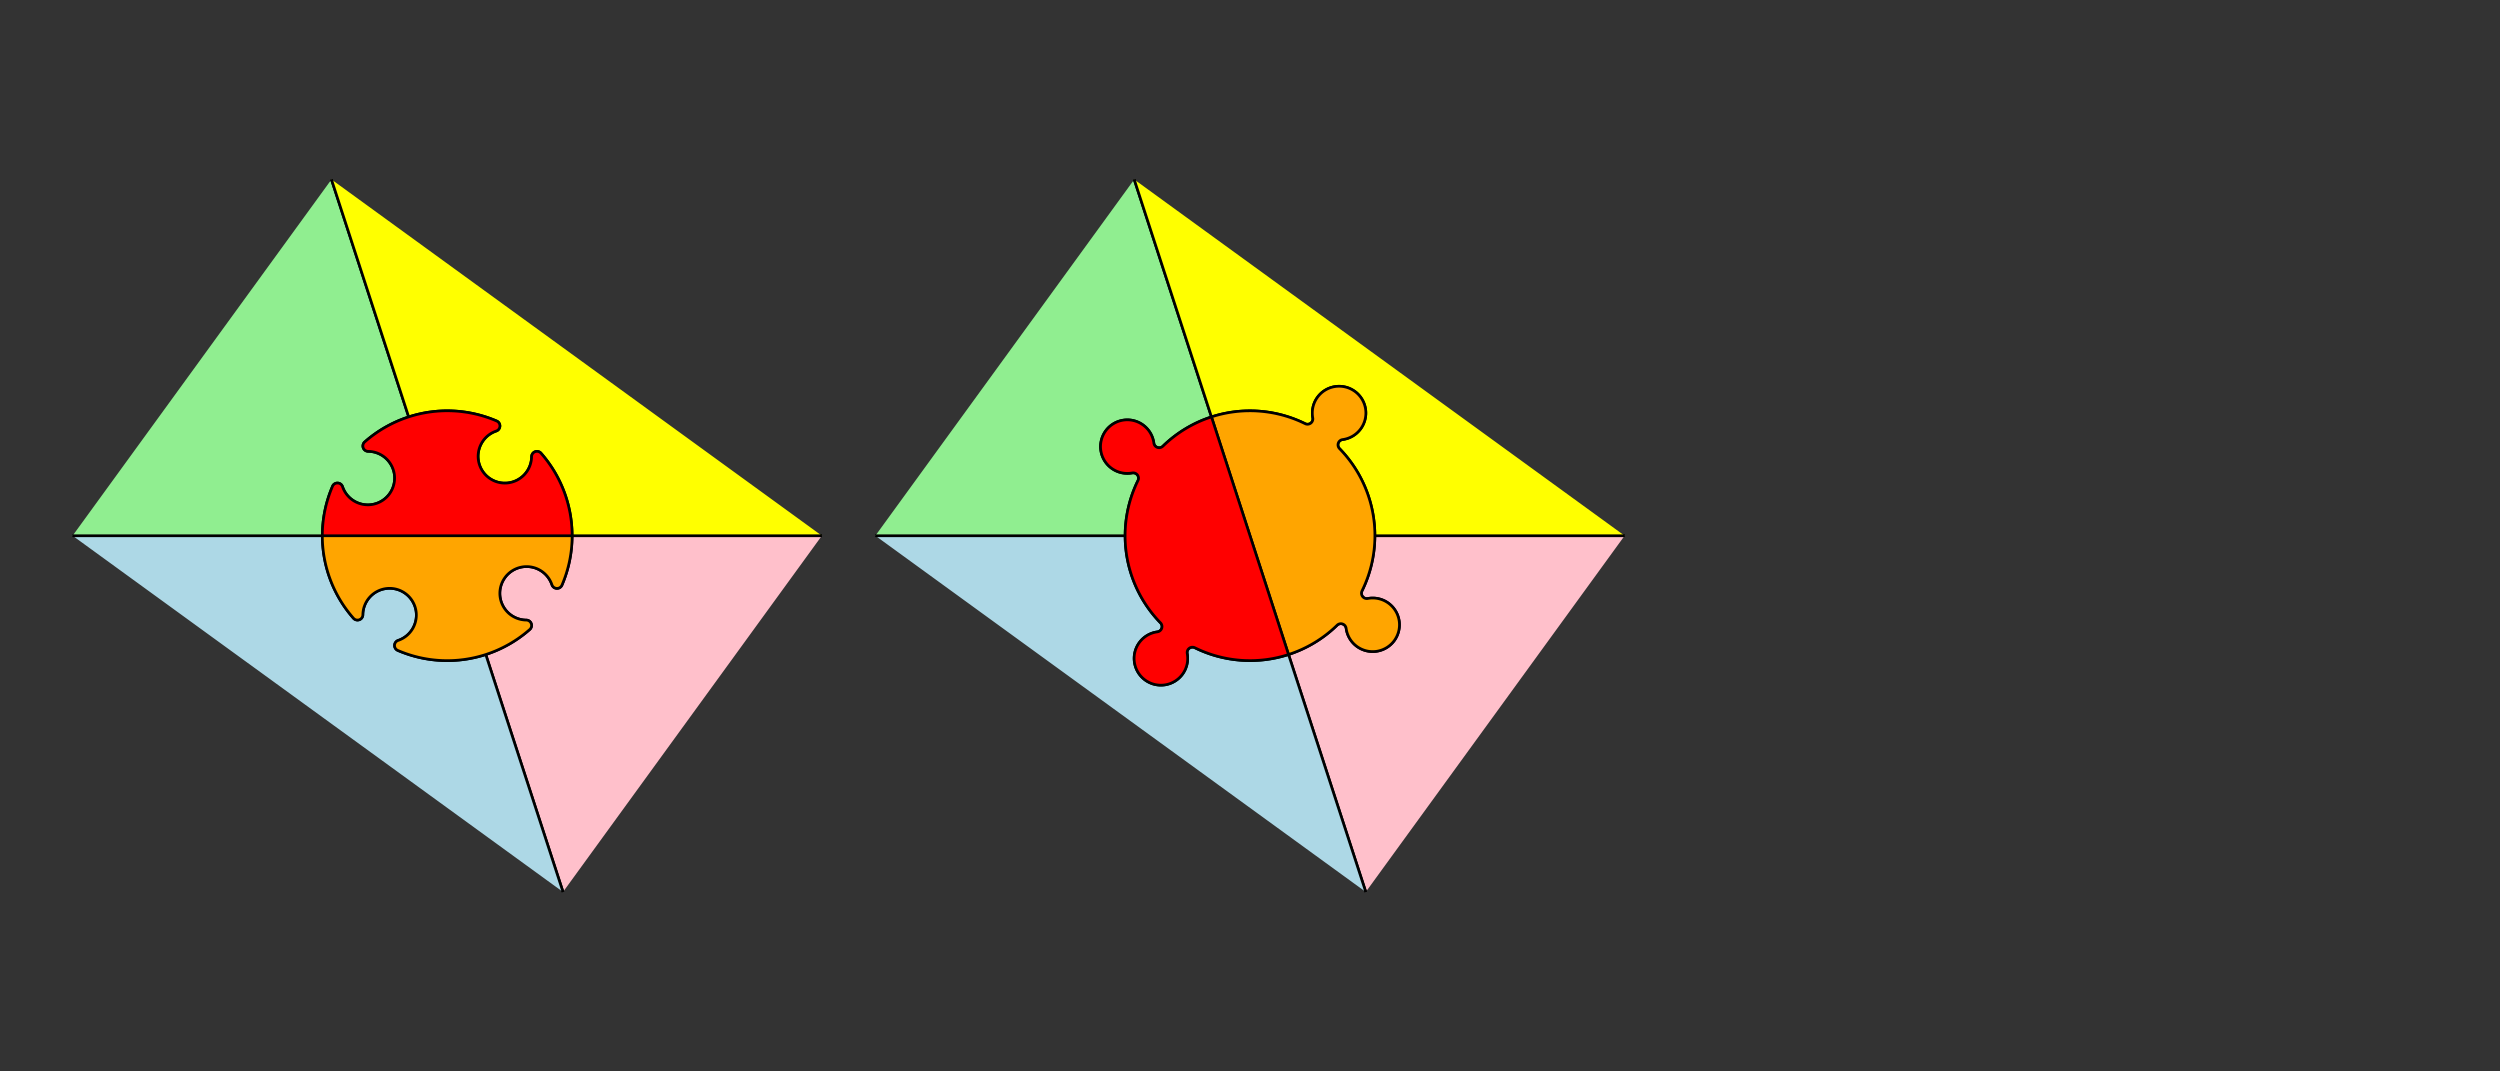 <?xml version="1.0" encoding="UTF-8" standalone="no"?>
<svg xmlns="http://www.w3.org/2000/svg" version="1.1" width="700" height="300">
<rect width="100%" height="100%" fill="#333333" stroke="none"/>
<g transform="translate(350,150) scale(150)">
<g transform="translate(0,0) scale(0.333)">
<g transform="translate(0,0)">
<g transform='translate(-4.5,0.0)'>
<g transform='rotate(0)'>
<g transform='translate(0,0)'>
<g transform='rotate(0)'>
<path d='M 2.1 0.0 L 0.7 0.0 A 0.7 0.7 0 0 1 0.643 0.277 A 0.03 0.03 0 0 1 0.587 0.275 A 0.15 0.15 0 1 0 0.443 0.473 A 0.03 0.03 0 0 1 0.462 0.526 A 0.7 0.7 0 0 1 0.216 0.666 L 0.649 1.997' fill='pink' stroke='black' stroke-width='0.015' />
</g></g>
<g transform='translate(0,0)'>
<g transform='rotate(0)'>
<path d='M 0.649 1.997 L 0.216 0.666 A 0.7 0.7 0 0 1 -0.277 0.643 A 0.03 0.03 0 0 1 -0.275 0.587 A 0.15 0.15 0 1 0 -0.473 0.443 A 0.03 0.03 0 0 1 -0.526 0.462 A 0.7 0.7 0 0 1 -0.7 0.0 L -2.1 0.0' fill='lightblue' stroke='black' stroke-width='0.015' />
</g></g>
<g transform='translate(0,0)'>
<g transform='rotate(0)'>
<path d='M -2.1 0.0 L -0.7 0.0 A 0.7 0.7 0 0 1 -0.643 -0.277 A 0.03 0.03 0 0 1 -0.587 -0.275 A 0.15 0.15 0 1 0 -0.443 -0.473 A 0.03 0.03 0 0 1 -0.462 -0.526 A 0.7 0.7 0 0 1 -0.216 -0.666 L -0.649 -1.997' fill='lightgreen' stroke='black' stroke-width='0.015' />
</g></g>
<g transform='translate(0,0)'>
<g transform='rotate(0)'>
<path d='M -0.649 -1.997 L -0.216 -0.666 A 0.7 0.7 0 0 1 0.277 -0.643 A 0.03 0.03 0 0 1 0.275 -0.587 A 0.15 0.15 0 1 0 0.473 -0.443 A 0.03 0.03 0 0 1 0.526 -0.462 A 0.7 0.7 0 0 1 0.7 0.0 L 2.1 0.0' fill='yellow' stroke='black' stroke-width='0.015' />
</g></g>
<g transform='translate(0,0)'>
<g transform='rotate(0)'>
<path d='M 0.7 0.0 A 0.7 0.7 0 0 1 0.643 0.277 A 0.03 0.03 0 0 1 0.587 0.275 A 0.15 0.15 0 1 0 0.443 0.473 A 0.03 0.03 0 0 1 0.462 0.526 A 0.7 0.7 0 0 1 0.216 0.666 A 0.7 0.7 0 0 1 -0.277 0.643 A 0.03 0.03 0 0 1 -0.275 0.587 A 0.15 0.15 0 1 0 -0.473 0.443 A 0.03 0.03 0 0 1 -0.526 0.462 A 0.7 0.7 0 0 1 -0.7 0.0 L 0.7 0.0' fill='orange' stroke='black' stroke-width='0.015' />
</g></g>
<g transform='translate(0,0)'>
<g transform='rotate(0)'>
<path d='M -0.7 0.0 A 0.7 0.7 0 0 1 -0.643 -0.277 A 0.03 0.03 0 0 1 -0.587 -0.275 A 0.15 0.15 0 1 0 -0.443 -0.473 A 0.03 0.03 0 0 1 -0.462 -0.526 A 0.7 0.7 0 0 1 -0.216 -0.666 A 0.7 0.7 0 0 1 0.277 -0.643 A 0.03 0.03 0 0 1 0.275 -0.587 A 0.15 0.15 0 1 0 0.473 -0.443 A 0.03 0.03 0 0 1 0.526 -0.462 A 0.7 0.7 0 0 1 0.7 0.0 L -0.7 0.0' fill='red' stroke='black' stroke-width='0.015' />
</g></g>
<g transform='translate(4.5,0.0)'>
<g transform='rotate(0)'>
<g transform='translate(0,0)'>
<g transform='rotate(0)'>
<path d='M 2.1 0.0 L 0.7 0.0 A 0.7 0.7 0 0 1 0.628 0.309 A 0.03 0.03 0 0 0 0.66 0.352 A 0.15 0.15 0 1 1 0.539 0.519 A 0.03 0.03 0 0 0 0.488 0.502 A 0.7 0.7 0 0 1 0.216 0.666 L 0.649 1.997' fill='pink' stroke='black' stroke-width='0.015' />
</g></g>
<g transform='translate(0,0)'>
<g transform='rotate(0)'>
<path d='M 0.649 1.997 L 0.216 0.666 A 0.7 0.7 0 0 1 -0.309 0.628 A 0.03 0.03 0 0 0 -0.352 0.66 A 0.15 0.15 0 1 1 -0.519 0.539 A 0.03 0.03 0 0 0 -0.502 0.488 A 0.7 0.7 0 0 1 -0.7 0.0 L -2.1 0.0' fill='lightblue' stroke='black' stroke-width='0.015' />
</g></g>
<g transform='translate(0,0)'>
<g transform='rotate(0)'>
<path d='M -2.1 0.0 L -0.7 0.0 A 0.7 0.7 0 0 1 -0.628 -0.309 A 0.03 0.03 0 0 0 -0.66 -0.352 A 0.15 0.15 0 1 1 -0.539 -0.519 A 0.03 0.03 0 0 0 -0.488 -0.502 A 0.7 0.7 0 0 1 -0.216 -0.666 L -0.649 -1.997' fill='lightgreen' stroke='black' stroke-width='0.015' />
</g></g>
<g transform='translate(0,0)'>
<g transform='rotate(0)'>
<path d='M -0.649 -1.997 L -0.216 -0.666 A 0.7 0.7 0 0 1 0.309 -0.628 A 0.03 0.03 0 0 0 0.352 -0.66 A 0.15 0.15 0 1 1 0.519 -0.539 A 0.03 0.03 0 0 0 0.502 -0.488 A 0.7 0.7 0 0 1 0.7 0.0 L 2.1 0.0' fill='yellow' stroke='black' stroke-width='0.015' />
</g></g>
<g transform='translate(0,0)'>
<g transform='rotate(0)'>
<path d='M 0.7 0.0 A 0.7 0.7 0 0 1 0.628 0.309 A 0.03 0.03 0 0 0 0.66 0.352 A 0.15 0.15 0 1 1 0.539 0.519 A 0.03 0.03 0 0 0 0.488 0.502 A 0.7 0.7 0 0 1 0.216 0.666 L -0.216 -0.666 A 0.7 0.7 0 0 1 0.309 -0.628 A 0.03 0.03 0 0 0 0.352 -0.66 A 0.15 0.15 0 1 1 0.519 -0.539 A 0.03 0.03 0 0 0 0.502 -0.488 A 0.7 0.7 0 0 1 0.7 0.0' fill='orange' stroke='black' stroke-width='0.015' />
</g></g>
<g transform='translate(0,0)'>
<g transform='rotate(0)'>
<path d='M -0.7 0.0 A 0.7 0.7 0 0 1 -0.628 -0.309 A 0.03 0.03 0 0 0 -0.66 -0.352 A 0.15 0.15 0 1 1 -0.539 -0.519 A 0.03 0.03 0 0 0 -0.488 -0.502 A 0.7 0.7 0 0 1 -0.216 -0.666 L 0.216 0.666 A 0.7 0.7 0 0 1 -0.309 0.628 A 0.03 0.03 0 0 0 -0.352 0.66 A 0.15 0.15 0 1 1 -0.519 0.539 A 0.03 0.03 0 0 0 -0.502 0.488 A 0.7 0.7 0 0 1 -0.7 0.0' fill='red' stroke='black' stroke-width='0.015' />
</g></g>
</g></g>
</g></g>
<g transform='translate(-4.5,0.0)'>
<g transform='rotate(0)'>
<g transform='translate(4.5,0.0)'>
<g transform='rotate(0)'>
</g></g>
</g></g></g></g></g></svg>
